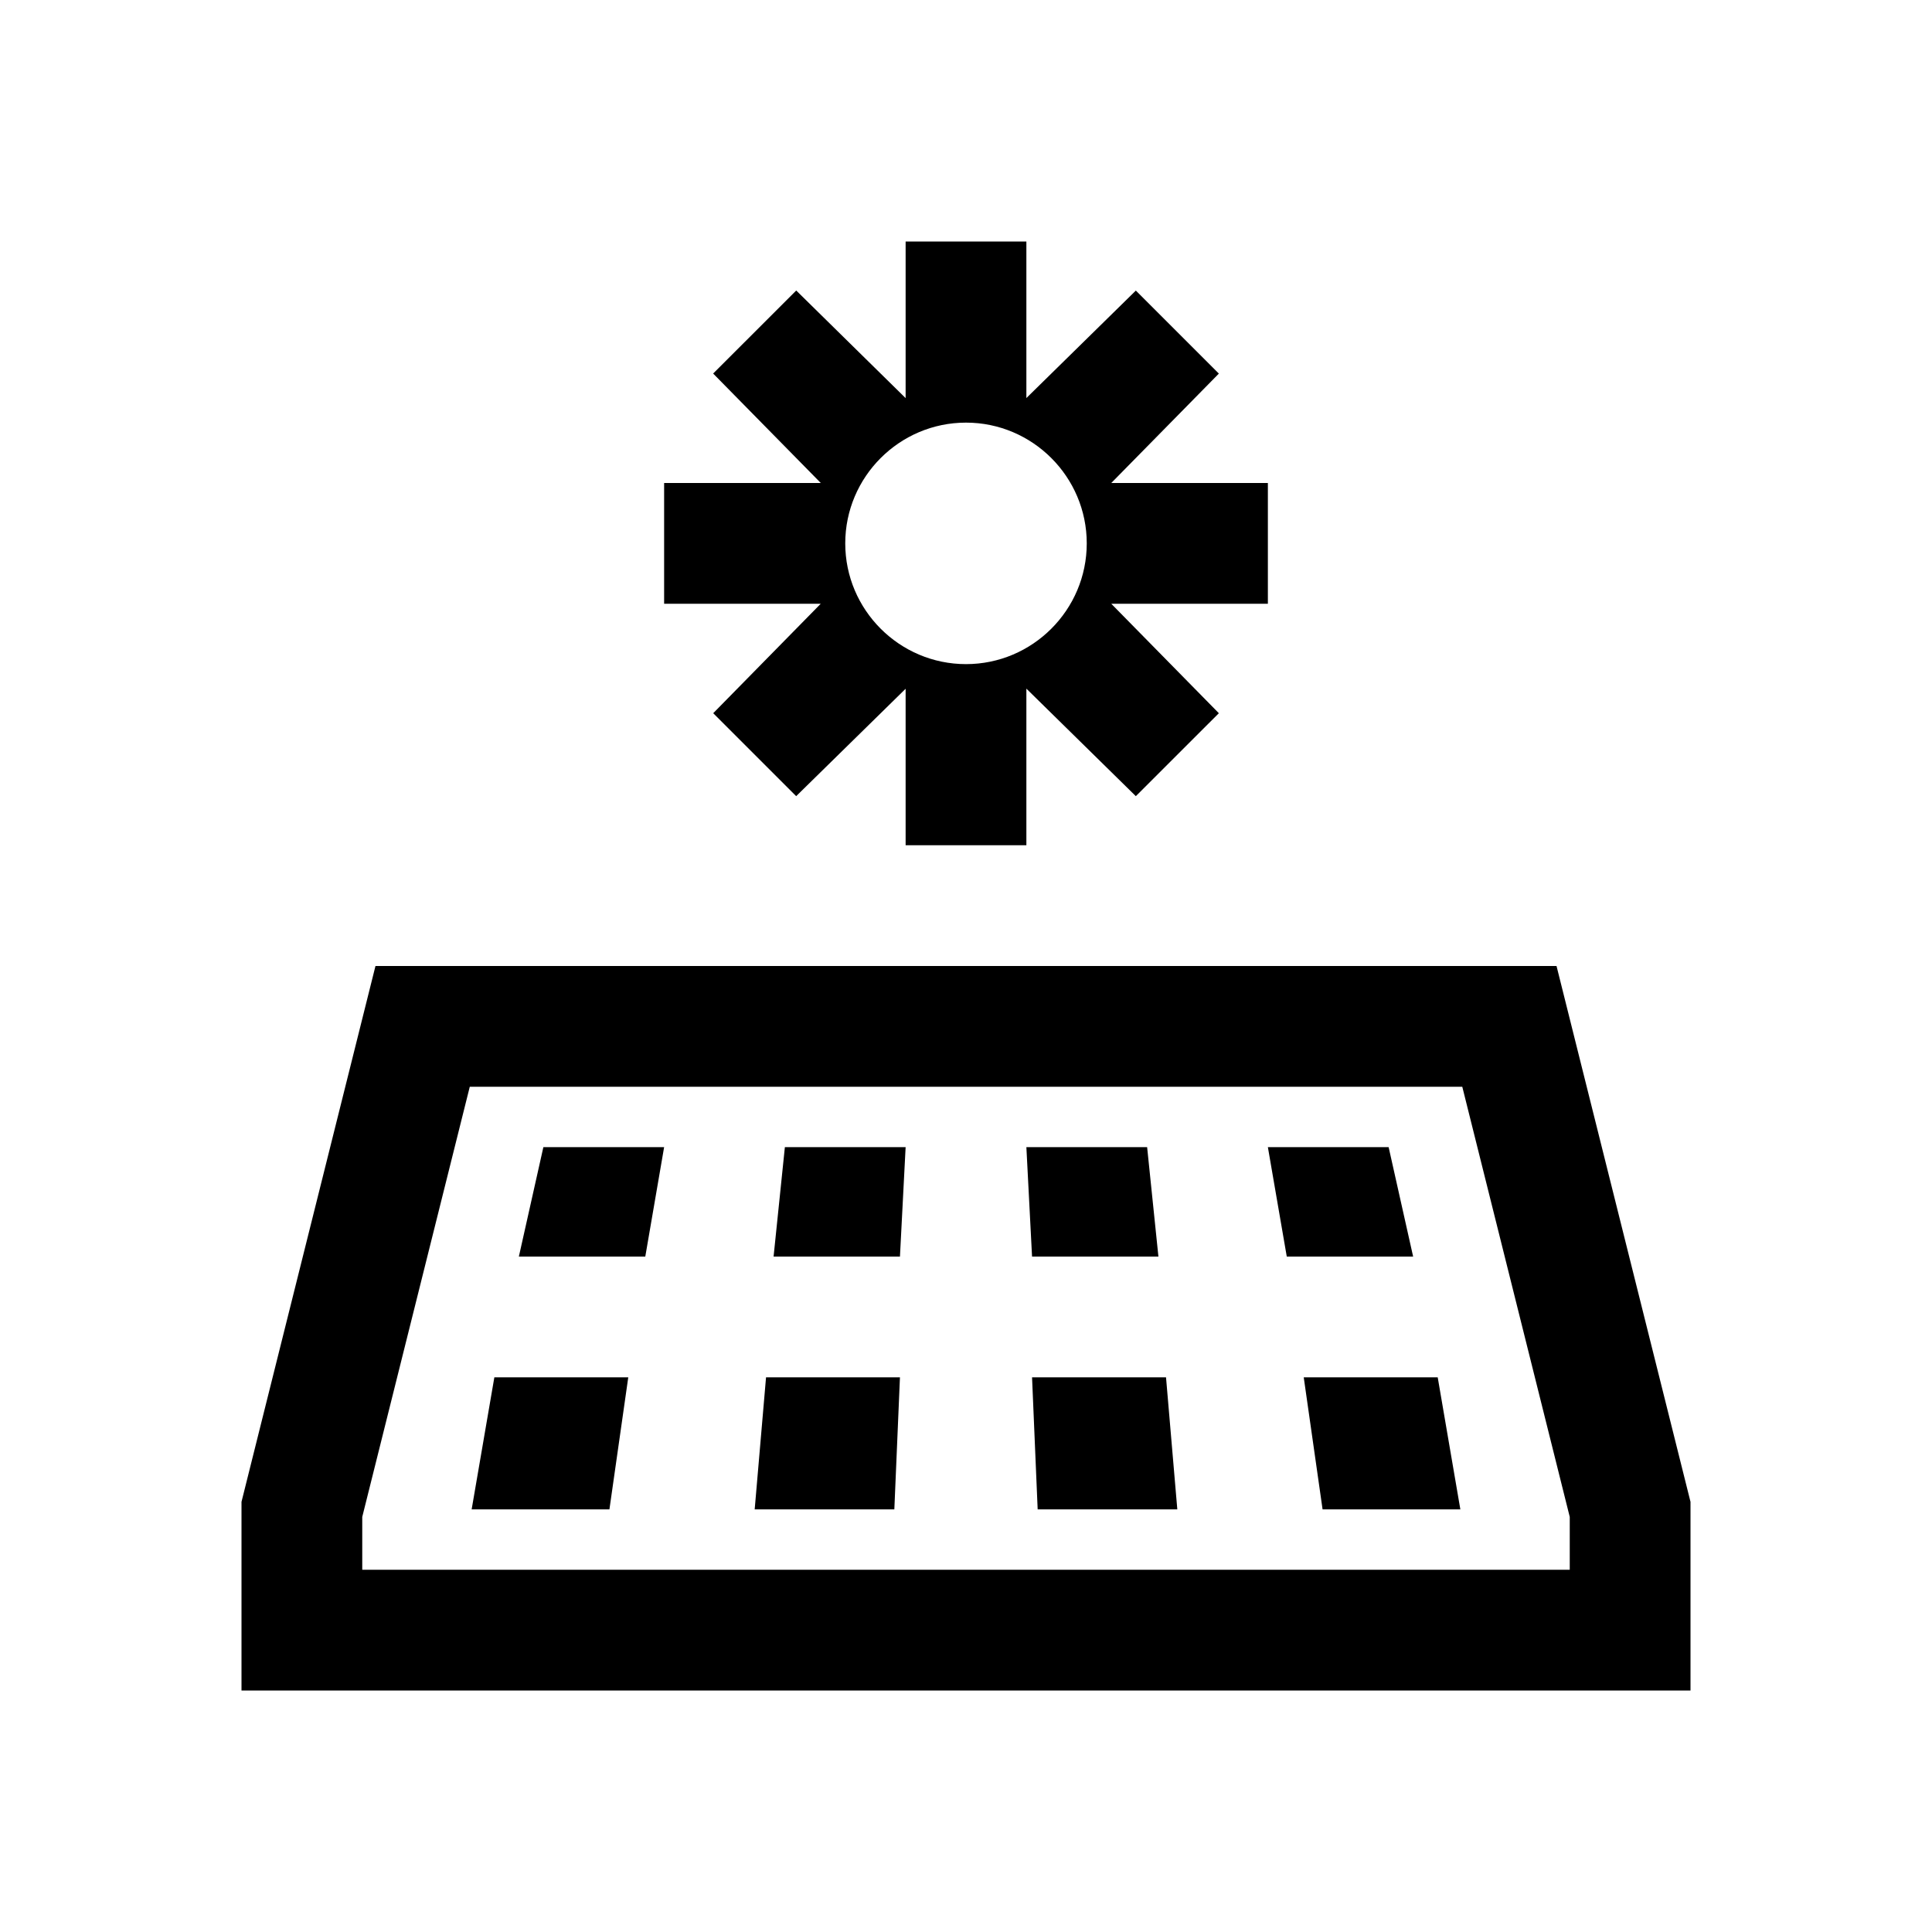 <svg xmlns="http://www.w3.org/2000/svg" viewBox="0 0 32 32"><path d="M15 4v2.594l-1.812-1.782-1.376 1.375L13.595 8H11v2h2.594l-1.781 1.813 1.374 1.374L15 11.408V14h2v-2.594l1.813 1.781 1.375-1.374L18.406 10H21V8h-2.594l1.782-1.812-1.375-1.375L17 6.593V4zm1 3c1.102 0 2 .898 2 2s-.898 2-2 2-2-.898-2-2 .898-2 2-2zm-9.781 9L4 24.875V28h24v-3.125L25.781 16zm1.562 2H24.22L26 25.125V26H6v-.875zM9 19l-.406 1.813h2.094L11 19zm4 0-.187 1.813h2.093L15 19zm4 0 .094 1.813h2.093L19 19zm4 0 .313 1.813h2.093L23 19zM8.188 22.813 7.812 25h2.282l.312-2.187zm4.5 0L12.5 25h2.313l.093-2.187zm4.406 0L17.187 25H19.5l-.187-2.187zm4.5 0L21.906 25h2.282l-.375-2.187z"/></svg>